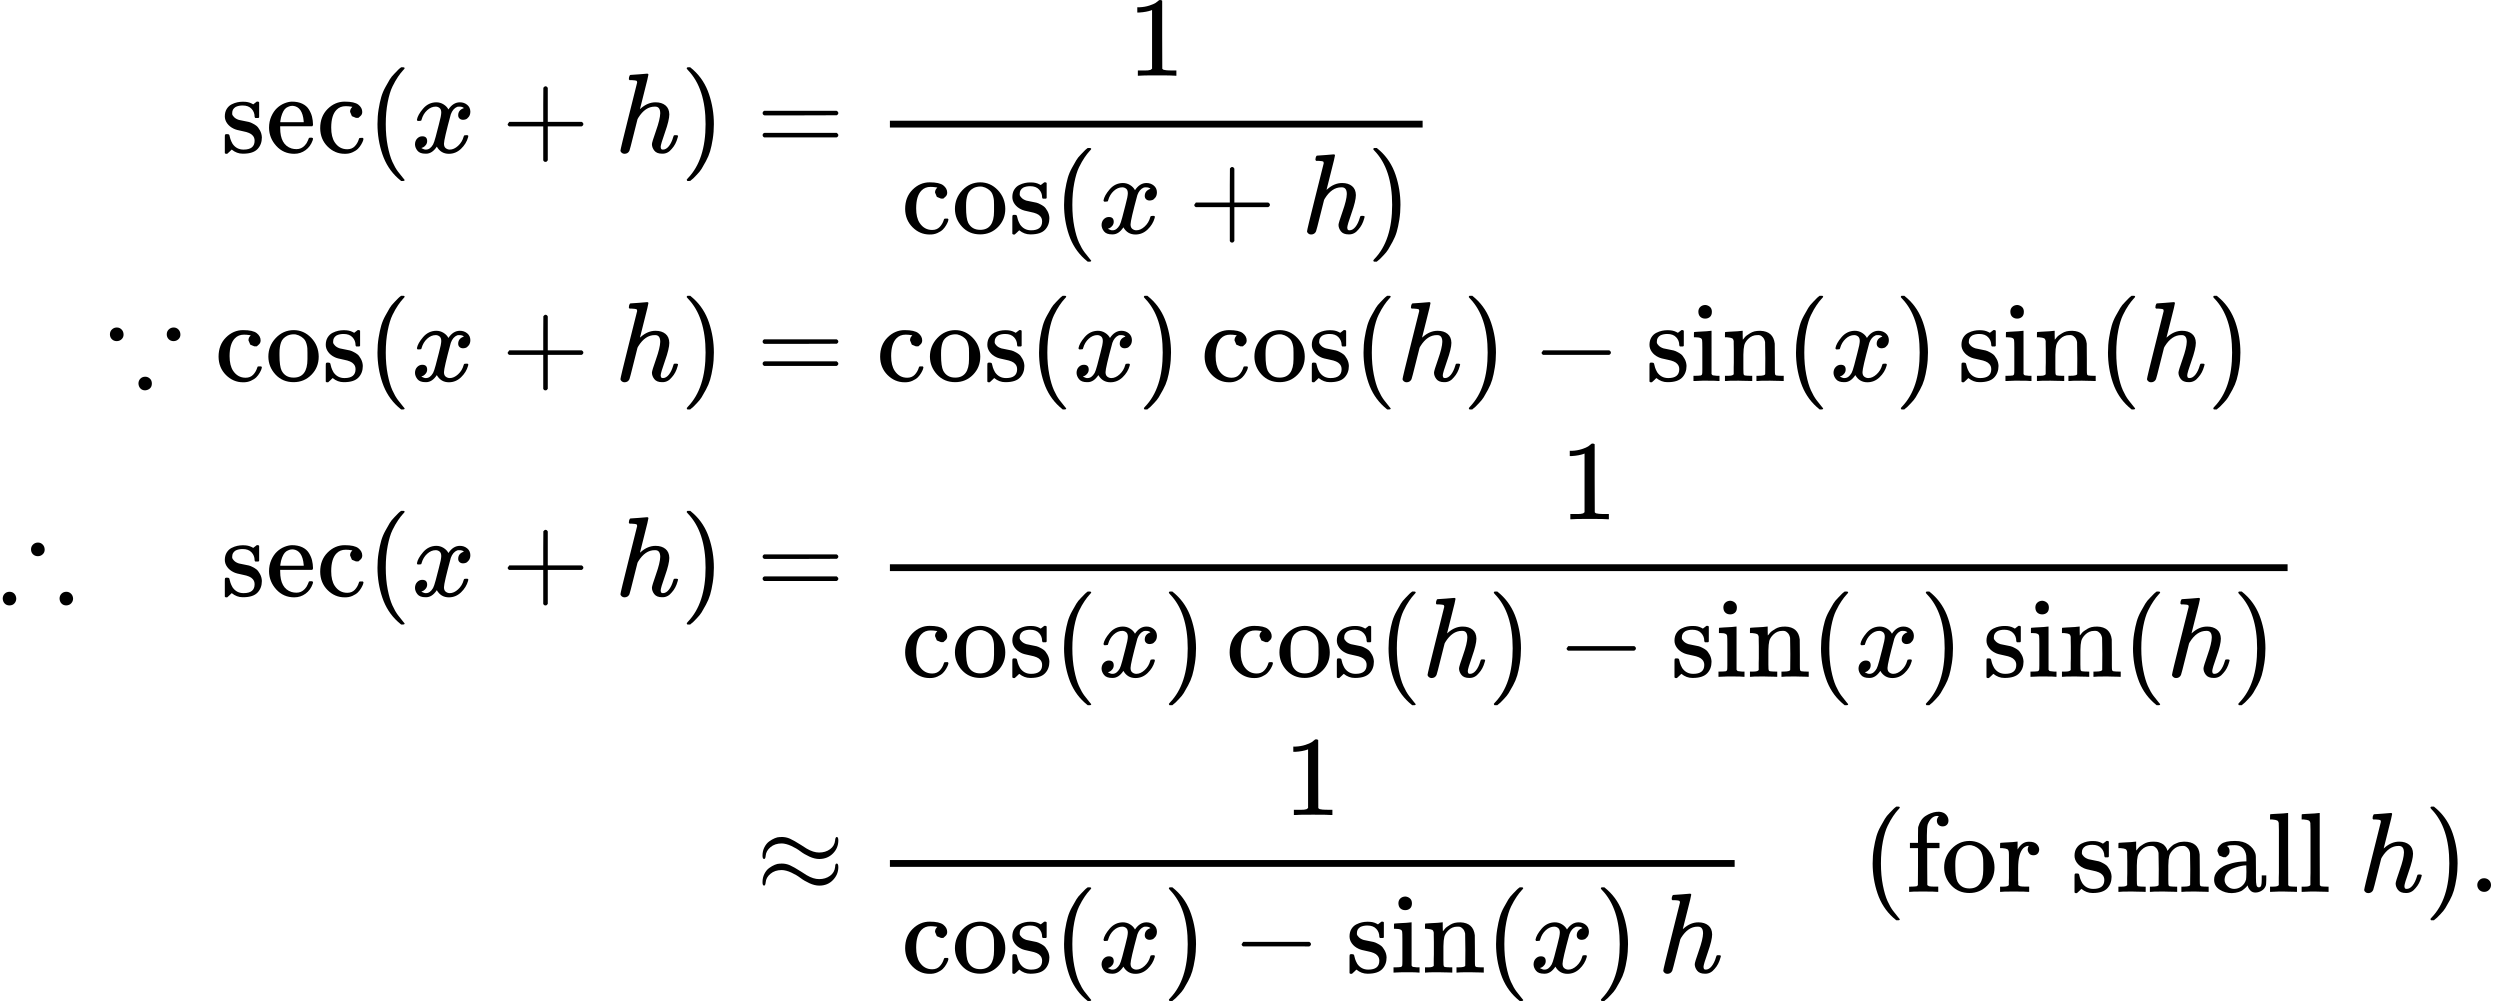<svg style="vertical-align:-9.396ex" xmlns="http://www.w3.org/2000/svg" width="49.758ex" height="19.923ex" viewBox="0 -4653 21993.2 8806" xmlns:xlink="http://www.w3.org/1999/xlink"><defs><path id="a" d="M295 316q0 40-27 69t-78 29q-36 0-62-13-30-19-30-52-1-5 0-13t16-24 43-25q18-5 44-9t44-9 32-13q17-8 33-20t32-41 17-62q0-62-38-102T198-10h-8q-52 0-96 36l-8-7-9-9Q71 4 65-1L54-11H42q-3 0-9 6v137q0 21 2 25t10 5h9q12 0 16-4t5-12 7-27 19-42q35-51 97-51 97 0 97 78 0 29-18 47-20 24-83 36t-83 23q-36 17-57 46t-21 62q0 39 17 66t43 40 50 18 44 5h11q40 0 70-15l15-8 9 7q10 9 22 17h12q3 0 9-6V310l-6-6h-28q-6 6-6 12"/><path id="b" d="M28 218q0 55 20 100t50 73 65 42 66 15q53 0 91-18t58-50 28-64 9-71q0-7-7-14H126v-15q0-148 100-180 20-6 44-6 42 0 72 32 17 17 27 42l10 24q3 3 16 3h3q17 0 17-10 0-4-3-13-19-55-63-87t-99-32q-95 0-158 69T28 218m305 57q-11 128-95 136h-2q-8 0-16-1t-25-8-29-21-23-41-16-66v-7h206z"/><path id="c" d="M370 305h-21l-36 15-16 38q0 23 15 38 5 5 5 6t-10 2q-26 4-49 4-49 0-80-32-47-47-47-157 0-82 31-129 41-61 110-61 41 0 66 26t36 62q2 8 5 10t16 2h14q6-6 6-9 0-4-4-16t-16-33-29-38-48-31-69-13q-86 0-150 64T34 214q0 104 65 169t151 65 120-27 34-64q0-23-17-37Z"/><path id="d" d="M94 250q0 69 10 131t23 107 37 88 38 67 42 52 33 34 25 21h17q14 0 14-9 0-3-17-21t-41-53-49-86-42-138-17-193 17-192 41-139 49-86 42-53 17-21q0-9-15-9h-16l-28 24q-94 85-137 212T94 250"/><path id="e" d="M52 289q7 42 54 97t116 56q35 0 64-18t43-45q42 63 101 63 37 0 64-22t28-59q0-29-14-47t-27-22-23-4q-19 0-31 11t-12 29q0 46 50 63-11 13-40 13-13 0-19-2-38-16-56-66-60-221-60-258 0-28 16-40t35-12q37 0 73 33t49 81q3 10 6 11t16 2h4q15 0 15-8 0-1-2-11-16-57-62-101T333-11q-70 0-106 63-41-62-94-62h-6q-49 0-70 26T35 71q0 32 19 52t45 20q43 0 43-42 0-20-12-35t-23-20-13-5l-3-1q0-1 6-4t16-7 19-3q36 0 62 45 9 16 23 68t28 108 16 66q5 27 5 39 0 28-15 40t-34 12q-40 0-75-32t-49-82q-2-9-5-10t-16-2H58q-6 6-6 11"/><path id="f" d="M56 237v13l14 20h299v150l1 150q10 13 19 13 13 0 20-15V270h298q15-8 15-20t-15-20H409V-68q-8-14-18-14h-4q-12 0-18 14v298H70q-14 7-14 20Z"/><path id="g" d="M137 683q1 0 72 5t73 6q12 0 12-9 0-11-36-151-38-148-38-151 0-2 7 5 61 54 130 54 54 0 87-27t34-79q0-51-38-158T402 50q1-14 5-19t15-5q28 0 52 30t39 82q3 11 6 13t16 2q20 0 20-8 0-1-4-15-16-59-51-97-34-43-81-43h-5q-47 0-68 27t-21 57q0 16 36 118t37 153q0 59-44 59h-5q-83 0-144-98l-7-13-34-135Q132 28 127 16q-13-27-44-27-14 0-24 9T48 16q0 14 73 304l74 296q0 13-7 16t-39 5h-21q-6 6-6 8t2 19q5 19 13 19"/><path id="h" d="m60 749 4 1h22l28-24q94-85 137-212t43-264q0-68-10-131T261 12t-37-88-38-67-41-51-32-33-23-19l-4-4H63q-3 0-5 3t-3 9q1 1 11 13Q221-64 221 250T66 725q-10 12-11 13 0 8 5 11"/><path id="i" d="M56 347q0 13 14 20h637q15-8 15-20 0-11-14-19l-318-1H72q-16 5-16 20m0-194q0 15 16 20h636q14-10 14-20 0-13-15-20H70q-14 7-14 20"/><path id="j" d="m213 578-13-5q-14-5-40-10t-58-7H83v46h19q47 2 87 15t56 24 28 22q2 3 12 3 9 0 17-6V361l1-300q7-7 12-9t24-4 62-2h26V0h-11q-21 3-159 3-136 0-157-3H88v46h64q16 0 25 1t16 3 8 2 6 5 6 4z"/><path id="k" d="M28 214q0 95 65 164t157 70q90 0 155-68t66-165q0-95-64-160T250-10q-97 0-159 67T28 214M250 30q122 0 122 163v57q0 22-1 38t-7 38-16 36-31 28-49 20q-5 1-16 1-30 0-57-12-43-22-56-61t-13-92v-20q0-96 19-135 32-61 105-61"/><path id="l" d="M23 411q0 26 18 43t43 17q24 0 41-17t18-43-17-43-43-17q-26 0-43 17t-17 43m500 0q0 26 18 43t43 17q24 0 41-17t18-43-17-43-43-17q-26 0-43 17t-17 43M274-22q0 26 17 43t43 17q22 0 40-16t18-44-17-43-42-17q-26 0-42 17t-17 43"/><path id="m" d="M84 237v13l14 20h581q15-8 15-20t-15-20H98q-14 7-14 20Z"/><path id="n" d="M69 609q0 28 18 44t44 16q23-2 40-17t17-43q0-30-17-45t-42-15-42 15-18 45M247 0q-15 3-104 3h-37Q80 3 56 1L34 0h-8v46h16q28 0 49 3 9 4 11 11t2 42v191q0 52-2 66t-14 19q-14 7-47 7H30v23q0 23 2 23l10 1q10 1 28 2t36 2q17 1 36 2t29 3 11 1h3V62q5-10 12-12t35-4h23V0z"/><path id="o" d="M41 46h14q39 0 47 14v62q0 17 1 39t0 42v66q0 35-1 59v23q-3 19-14 25t-45 9H25v23q0 23 2 23l10 1q10 1 28 2t37 2q17 1 36 2t29 3 11 1h3v-40q0-38 1-38t5 5 12 15 19 18 29 19 38 16 51 5q114-4 127-113 1-7 1-139v-86q0-38 2-45t11-10q21-3 49-3h16V0h-8l-24 1q-23 1-50 1t-38 1Q319 3 310 0h-8v46h16q61 0 61 16 1 2 1 138-1 135-2 143-6 28-20 42t-24 17-26 2q-45 0-79-34-27-27-34-55t-8-83V108q0-30 1-40t3-13 9-6q21-3 49-3h16V0h-8l-23 1q-24 1-51 1t-38 1Q42 3 33 0h-8v46z"/><path id="p" d="M273 411q0 26 18 43t43 17q24 0 41-17t18-43-17-43-43-17q-26 0-43 17t-17 43M84 38q26 0 42-17t17-43q0-24-16-42T83-82q-26 0-42 17T24-22q0 26 17 43t43 17m440-60q0 26 17 43t43 17q24 0 41-17t18-43q0-23-16-41t-44-19q-26 0-42 17t-17 43"/><path id="q" d="M55 319q0 41 17 74t42 51 49 28 42 10h8q6 0 10 1 39 0 73-15t97-55l50-32q59-35 110-35 56 0 96 29t45 79q0 11 4 20t10 9q14 0 14-31 0-66-47-114t-120-49q-41 0-87 21t-80 47-80 47-84 22q-60 0-99-33t-42-75q-2-29-14-29-14 0-14 30m0-234q0 41 17 74t42 51 49 28 42 10h8q6 0 10 1 39 0 73-15t97-55l50-32q59-35 110-35 56 0 96 29t45 79q0 29 14 29t14-32q0-64-47-113T555 55q-41 0-87 21t-80 47-80 47-84 22q-60 0-99-33T83 84q-3-29-14-29-14 0-14 30"/><path id="r" d="M273 0q-18 3-127 3Q43 3 34 0h-8v46h16q28 0 49 3 8 3 12 11 1 2 1 164v161H33v46h71v66l1 67 2 10q19 65 64 94t95 36h9q8 0 14 1 41-3 62-26t21-52q0-23-14-37t-37-14-37 14-14 37q0 20 18 40h-4q-4 1-11 1-28 0-50-21t-34-55q-6-20-7-95v-66h111v-46H185V225q0-162 1-164t3-4 5-3 5-3 7-2 7-1 9-1 9 0 10-1 10 0h31V0z"/><path id="s" d="M36 46h14q39 0 47 14v31q0 14 1 31t0 39 0 42v125l-1 23q-3 19-14 25t-45 9H20v23q0 23 2 23l10 1q10 1 28 2t36 2q16 1 35 2t29 3 11 1h3v-69q39 68 97 68h6q45 0 66-22t21-46q0-21-13-36t-38-15-37 16-13 34q0 9 2 16t5 12 3 5q-2 2-23-4-16-8-24-15-47-45-47-179V101q0-12 1-20t0-15v-5q1-2 3-4t5-3 5-3 7-2 7-1 9-1 9 0 10-1 10 0h31V0h-9q-18 3-127 3Q37 3 28 0h-8v46z"/><path id="t" d="M41 46h14q39 0 47 14v62q0 17 1 39t0 42v66q0 35-1 59v23q-3 19-14 25t-45 9H25v23q0 23 2 23l10 1q10 1 28 2t37 2q17 1 36 2t29 3 11 1h3v-40q0-38 1-38t5 5 12 15 19 18 29 19 38 16 51 5q15 0 28-2t23-6 19-8 15-9 11-11 9-11 7-11 4-10 3-8l2-5 3 4 6 8q3 4 9 11t13 13 15 13 20 12 23 10 26 7 31 3q126 0 137-113 1-7 1-139v-86q0-38 2-45t11-10q21-3 49-3h16V0h-8l-23 1q-24 1-51 1t-38 1Q596 3 587 0h-8v46h16q61 0 61 16 1 2 1 138-1 135-2 143-6 28-20 42t-24 17-26 2q-45 0-79-34-27-27-34-55t-8-83V108q0-30 1-40t3-13 9-6q21-3 49-3h16V0h-8l-24 1q-23 1-50 1t-38 1Q319 3 310 0h-8v46h16q61 0 61 16 1 2 1 138-1 135-2 143-6 28-20 42t-24 17-26 2q-45 0-79-34-27-27-34-55t-8-83V108q0-30 1-40t3-13 9-6q21-3 49-3h16V0h-8l-23 1q-24 1-51 1t-38 1Q42 3 33 0h-8v46z"/><path id="u" d="M137 305h-22l-37 15-15 39q0 35 34 62t121 27q73 0 118-32t60-76q5-14 5-31t1-115v-70q0-48 5-66t21-18q15 0 20 16t5 53v36h40v-39q-1-40-3-47-9-30-35-47T400-6t-47 18-24 42v4l-2-3q-2-3-5-6t-8-9-12-11-15-12-18-11-22-8-26-6-31-3q-60 0-108 31t-48 87q0 21 7 40t27 41 48 37 78 28 110 15h14v22q0 34-6 50-22 71-97 71-18 0-34-1t-25-4-8-3q22-15 22-44 0-25-16-39Zm-11-199q0-31 24-55t59-25q38 0 67 23t39 60q2 7 3 66 0 58-1 58-8 0-21-1t-45-9-58-20-46-37-21-60"/><path id="v" d="M42 46h14q39 0 47 14v64q0 19 1 43t0 50 0 55 0 57v213q0 26-1 44t0 17q-3 19-14 25t-45 9H26v23q0 23 2 23l10 1q10 1 29 2t37 2q17 1 37 2t30 3 11 1h3V379q0-317 1-319 4-8 12-11 21-3 49-3h16V0h-8l-23 1q-23 1-49 1t-38 1-38 0-50-2L34 0h-8v46z"/><path id="w" d="M78 60q0 24 17 42t43 18q24 0 42-16t19-43q0-25-17-43T139 0 96 17 78 60"/></defs><g stroke="currentColor" fill="currentColor" stroke-width="0"><g><g><g><g transform="scale(1 -1) translate(0 3311) translate(1944.8)"><use data-c="73" xlink:href="#a"/><use data-c="65" xlink:href="#b" transform="translate(394)"/><use data-c="63" xlink:href="#c" transform="translate(838)"/></g><use data-c="28" xlink:href="#d" transform="scale(1 -1) translate(0 3311) translate(1944.8) translate(1282)"/><use data-c="1D465" xlink:href="#e" transform="scale(1 -1) translate(0 3311) translate(1944.8) translate(1671)"/><use data-c="2B" xlink:href="#f" transform="scale(1 -1) translate(0 3311) translate(1944.8) translate(2465.2)"/><use data-c="210E" xlink:href="#g" transform="scale(1 -1) translate(0 3311) translate(1944.8) translate(3465.4)"/><use data-c="29" xlink:href="#h" transform="scale(1 -1) translate(0 3311) translate(1944.8) translate(4041.4)"/></g><g><use data-c="3D" xlink:href="#i" transform="scale(1 -1) translate(0 3311) translate(6375.2) translate(277.8)"/><g transform="scale(1 -1) translate(0 3311) translate(6375.2) translate(1333.6)"><use data-c="31" xlink:href="#j" transform="translate(2213.2 676)"/><g><g transform="translate(220 -710)"><use data-c="63" xlink:href="#c"/><use data-c="6F" xlink:href="#k" transform="translate(444)"/><use data-c="73" xlink:href="#a" transform="translate(944)"/></g><use data-c="28" xlink:href="#d" transform="translate(220 -710) translate(1338)"/><use data-c="1D465" xlink:href="#e" transform="translate(220 -710) translate(1727)"/><use data-c="2B" xlink:href="#f" transform="translate(220 -710) translate(2521.2)"/><use data-c="210E" xlink:href="#g" transform="translate(220 -710) translate(3521.4)"/><use data-c="29" xlink:href="#h" transform="translate(220 -710) translate(4097.4)"/></g><path stroke="none" d="M120 220H4806.4V280H120z"/></g></g></g><g><g><use data-c="2235" xlink:href="#l" transform="scale(1 -1) translate(0 1301) translate(944)"/><g transform="scale(1 -1) translate(0 1301) translate(944) translate(944.8)"><use data-c="63" xlink:href="#c"/><use data-c="6F" xlink:href="#k" transform="translate(444)"/><use data-c="73" xlink:href="#a" transform="translate(944)"/></g><use data-c="28" xlink:href="#d" transform="scale(1 -1) translate(0 1301) translate(944) translate(2282.8)"/><use data-c="1D465" xlink:href="#e" transform="scale(1 -1) translate(0 1301) translate(944) translate(2671.8)"/><use data-c="2B" xlink:href="#f" transform="scale(1 -1) translate(0 1301) translate(944) translate(3466)"/><use data-c="210E" xlink:href="#g" transform="scale(1 -1) translate(0 1301) translate(944) translate(4466.2)"/><use data-c="29" xlink:href="#h" transform="scale(1 -1) translate(0 1301) translate(944) translate(5042.2)"/></g><g><use data-c="3D" xlink:href="#i" transform="scale(1 -1) translate(0 1301) translate(6375.2) translate(277.8)"/><g transform="scale(1 -1) translate(0 1301) translate(6375.2) translate(1333.6)"><use data-c="63" xlink:href="#c"/><use data-c="6F" xlink:href="#k" transform="translate(444)"/><use data-c="73" xlink:href="#a" transform="translate(944)"/></g><use data-c="28" xlink:href="#d" transform="scale(1 -1) translate(0 1301) translate(6375.2) translate(2671.6)"/><use data-c="1D465" xlink:href="#e" transform="scale(1 -1) translate(0 1301) translate(6375.2) translate(3060.6)"/><use data-c="29" xlink:href="#h" transform="scale(1 -1) translate(0 1301) translate(6375.2) translate(3632.6)"/><g transform="scale(1 -1) translate(0 1301) translate(6375.2) translate(4188.2)"><use data-c="63" xlink:href="#c"/><use data-c="6F" xlink:href="#k" transform="translate(444)"/><use data-c="73" xlink:href="#a" transform="translate(944)"/></g><use data-c="28" xlink:href="#d" transform="scale(1 -1) translate(0 1301) translate(6375.2) translate(5526.2)"/><use data-c="210E" xlink:href="#g" transform="scale(1 -1) translate(0 1301) translate(6375.2) translate(5915.2)"/><use data-c="29" xlink:href="#h" transform="scale(1 -1) translate(0 1301) translate(6375.2) translate(6491.2)"/><use data-c="2212" xlink:href="#m" transform="scale(1 -1) translate(0 1301) translate(6375.2) translate(7102.4)"/><g transform="scale(1 -1) translate(0 1301) translate(6375.2) translate(8102.7)"><use data-c="73" xlink:href="#a"/><use data-c="69" xlink:href="#n" transform="translate(394)"/><use data-c="6E" xlink:href="#o" transform="translate(672)"/></g><use data-c="28" xlink:href="#d" transform="scale(1 -1) translate(0 1301) translate(6375.2) translate(9330.7)"/><use data-c="1D465" xlink:href="#e" transform="scale(1 -1) translate(0 1301) translate(6375.2) translate(9719.7)"/><use data-c="29" xlink:href="#h" transform="scale(1 -1) translate(0 1301) translate(6375.2) translate(10291.7)"/><g transform="scale(1 -1) translate(0 1301) translate(6375.2) translate(10847.3)"><use data-c="73" xlink:href="#a"/><use data-c="69" xlink:href="#n" transform="translate(394)"/><use data-c="6E" xlink:href="#o" transform="translate(672)"/></g><use data-c="28" xlink:href="#d" transform="scale(1 -1) translate(0 1301) translate(6375.2) translate(12075.3)"/><use data-c="210E" xlink:href="#g" transform="scale(1 -1) translate(0 1301) translate(6375.2) translate(12464.3)"/><use data-c="29" xlink:href="#h" transform="scale(1 -1) translate(0 1301) translate(6375.2) translate(13040.3)"/></g></g><g><g><use data-c="2234" xlink:href="#p" transform="scale(1 -1) translate(0 -591)"/><g transform="scale(1 -1) translate(0 -591) translate(1944.8)"><use data-c="73" xlink:href="#a"/><use data-c="65" xlink:href="#b" transform="translate(394)"/><use data-c="63" xlink:href="#c" transform="translate(838)"/></g><use data-c="28" xlink:href="#d" transform="scale(1 -1) translate(0 -591) translate(3226.8)"/><use data-c="1D465" xlink:href="#e" transform="scale(1 -1) translate(0 -591) translate(3615.8)"/><use data-c="2B" xlink:href="#f" transform="scale(1 -1) translate(0 -591) translate(4410)"/><use data-c="210E" xlink:href="#g" transform="scale(1 -1) translate(0 -591) translate(5410.2)"/><use data-c="29" xlink:href="#h" transform="scale(1 -1) translate(0 -591) translate(5986.2)"/></g><g><use data-c="3D" xlink:href="#i" transform="scale(1 -1) translate(0 -591) translate(6375.2) translate(277.8)"/><g transform="scale(1 -1) translate(0 -591) translate(6375.2) translate(1333.6)"><use data-c="31" xlink:href="#j" transform="translate(6017.9 676)"/><g><g transform="translate(220 -710)"><use data-c="63" xlink:href="#c"/><use data-c="6F" xlink:href="#k" transform="translate(444)"/><use data-c="73" xlink:href="#a" transform="translate(944)"/></g><use data-c="28" xlink:href="#d" transform="translate(220 -710) translate(1338)"/><use data-c="1D465" xlink:href="#e" transform="translate(220 -710) translate(1727)"/><use data-c="29" xlink:href="#h" transform="translate(220 -710) translate(2299)"/><g transform="translate(220 -710) translate(2854.7)"><use data-c="63" xlink:href="#c"/><use data-c="6F" xlink:href="#k" transform="translate(444)"/><use data-c="73" xlink:href="#a" transform="translate(944)"/></g><use data-c="28" xlink:href="#d" transform="translate(220 -710) translate(4192.7)"/><use data-c="210E" xlink:href="#g" transform="translate(220 -710) translate(4581.7)"/><use data-c="29" xlink:href="#h" transform="translate(220 -710) translate(5157.7)"/><use data-c="2212" xlink:href="#m" transform="translate(220 -710) translate(5768.9)"/><g transform="translate(220 -710) translate(6769.1)"><use data-c="73" xlink:href="#a"/><use data-c="69" xlink:href="#n" transform="translate(394)"/><use data-c="6E" xlink:href="#o" transform="translate(672)"/></g><use data-c="28" xlink:href="#d" transform="translate(220 -710) translate(7997.1)"/><use data-c="1D465" xlink:href="#e" transform="translate(220 -710) translate(8386.1)"/><use data-c="29" xlink:href="#h" transform="translate(220 -710) translate(8958.1)"/><g transform="translate(220 -710) translate(9513.8)"><use data-c="73" xlink:href="#a"/><use data-c="69" xlink:href="#n" transform="translate(394)"/><use data-c="6E" xlink:href="#o" transform="translate(672)"/></g><use data-c="28" xlink:href="#d" transform="translate(220 -710) translate(10741.8)"/><use data-c="210E" xlink:href="#g" transform="translate(220 -710) translate(11130.8)"/><use data-c="29" xlink:href="#h" transform="translate(220 -710) translate(11706.8)"/></g><path stroke="none" d="M120 220H12415.8V280H120z"/></g></g></g><g><g><use data-c="2248" xlink:href="#q" transform="scale(1 -1) translate(0 -3193) translate(6375.2) translate(277.8)"/><g transform="scale(1 -1) translate(0 -3193) translate(6375.2) translate(1333.6)"><use data-c="31" xlink:href="#j" transform="translate(3585.7 676)"/><g><g transform="translate(220 -710)"><use data-c="63" xlink:href="#c"/><use data-c="6F" xlink:href="#k" transform="translate(444)"/><use data-c="73" xlink:href="#a" transform="translate(944)"/></g><use data-c="28" xlink:href="#d" transform="translate(220 -710) translate(1338)"/><use data-c="1D465" xlink:href="#e" transform="translate(220 -710) translate(1727)"/><use data-c="29" xlink:href="#h" transform="translate(220 -710) translate(2299)"/><use data-c="2212" xlink:href="#m" transform="translate(220 -710) translate(2910.2)"/><g transform="translate(220 -710) translate(3910.4)"><use data-c="73" xlink:href="#a"/><use data-c="69" xlink:href="#n" transform="translate(394)"/><use data-c="6E" xlink:href="#o" transform="translate(672)"/></g><use data-c="28" xlink:href="#d" transform="translate(220 -710) translate(5138.4)"/><use data-c="1D465" xlink:href="#e" transform="translate(220 -710) translate(5527.4)"/><use data-c="29" xlink:href="#h" transform="translate(220 -710) translate(6099.4)"/><use data-c="210E" xlink:href="#g" transform="translate(220 -710) translate(6655.4)"/></g><path stroke="none" d="M120 220H7551.4V280H120z"/></g><g transform="scale(1 -1) translate(0 -3193) translate(6375.2) translate(10005)"><use data-c="28" xlink:href="#d"/><use data-c="66" xlink:href="#r" transform="translate(389)"/><use data-c="6F" xlink:href="#k" transform="translate(695)"/><use data-c="72" xlink:href="#s" transform="translate(1195)"/><use data-c="73" xlink:href="#a" transform="translate(1837)"/><use data-c="6D" xlink:href="#t" transform="translate(2231)"/><use data-c="61" xlink:href="#u" transform="translate(3064)"/><use data-c="6C" xlink:href="#v" transform="translate(3564)"/><use data-c="6C" xlink:href="#v" transform="translate(3842)"/></g><use data-c="210E" xlink:href="#g" transform="scale(1 -1) translate(0 -3193) translate(6375.2) translate(14375)"/><use data-c="29" xlink:href="#h" transform="scale(1 -1) translate(0 -3193) translate(6375.2) translate(14951)"/><use data-c="2E" xlink:href="#w" transform="scale(1 -1) translate(0 -3193) translate(6375.2) translate(15340)"/></g></g></g></g></svg>
